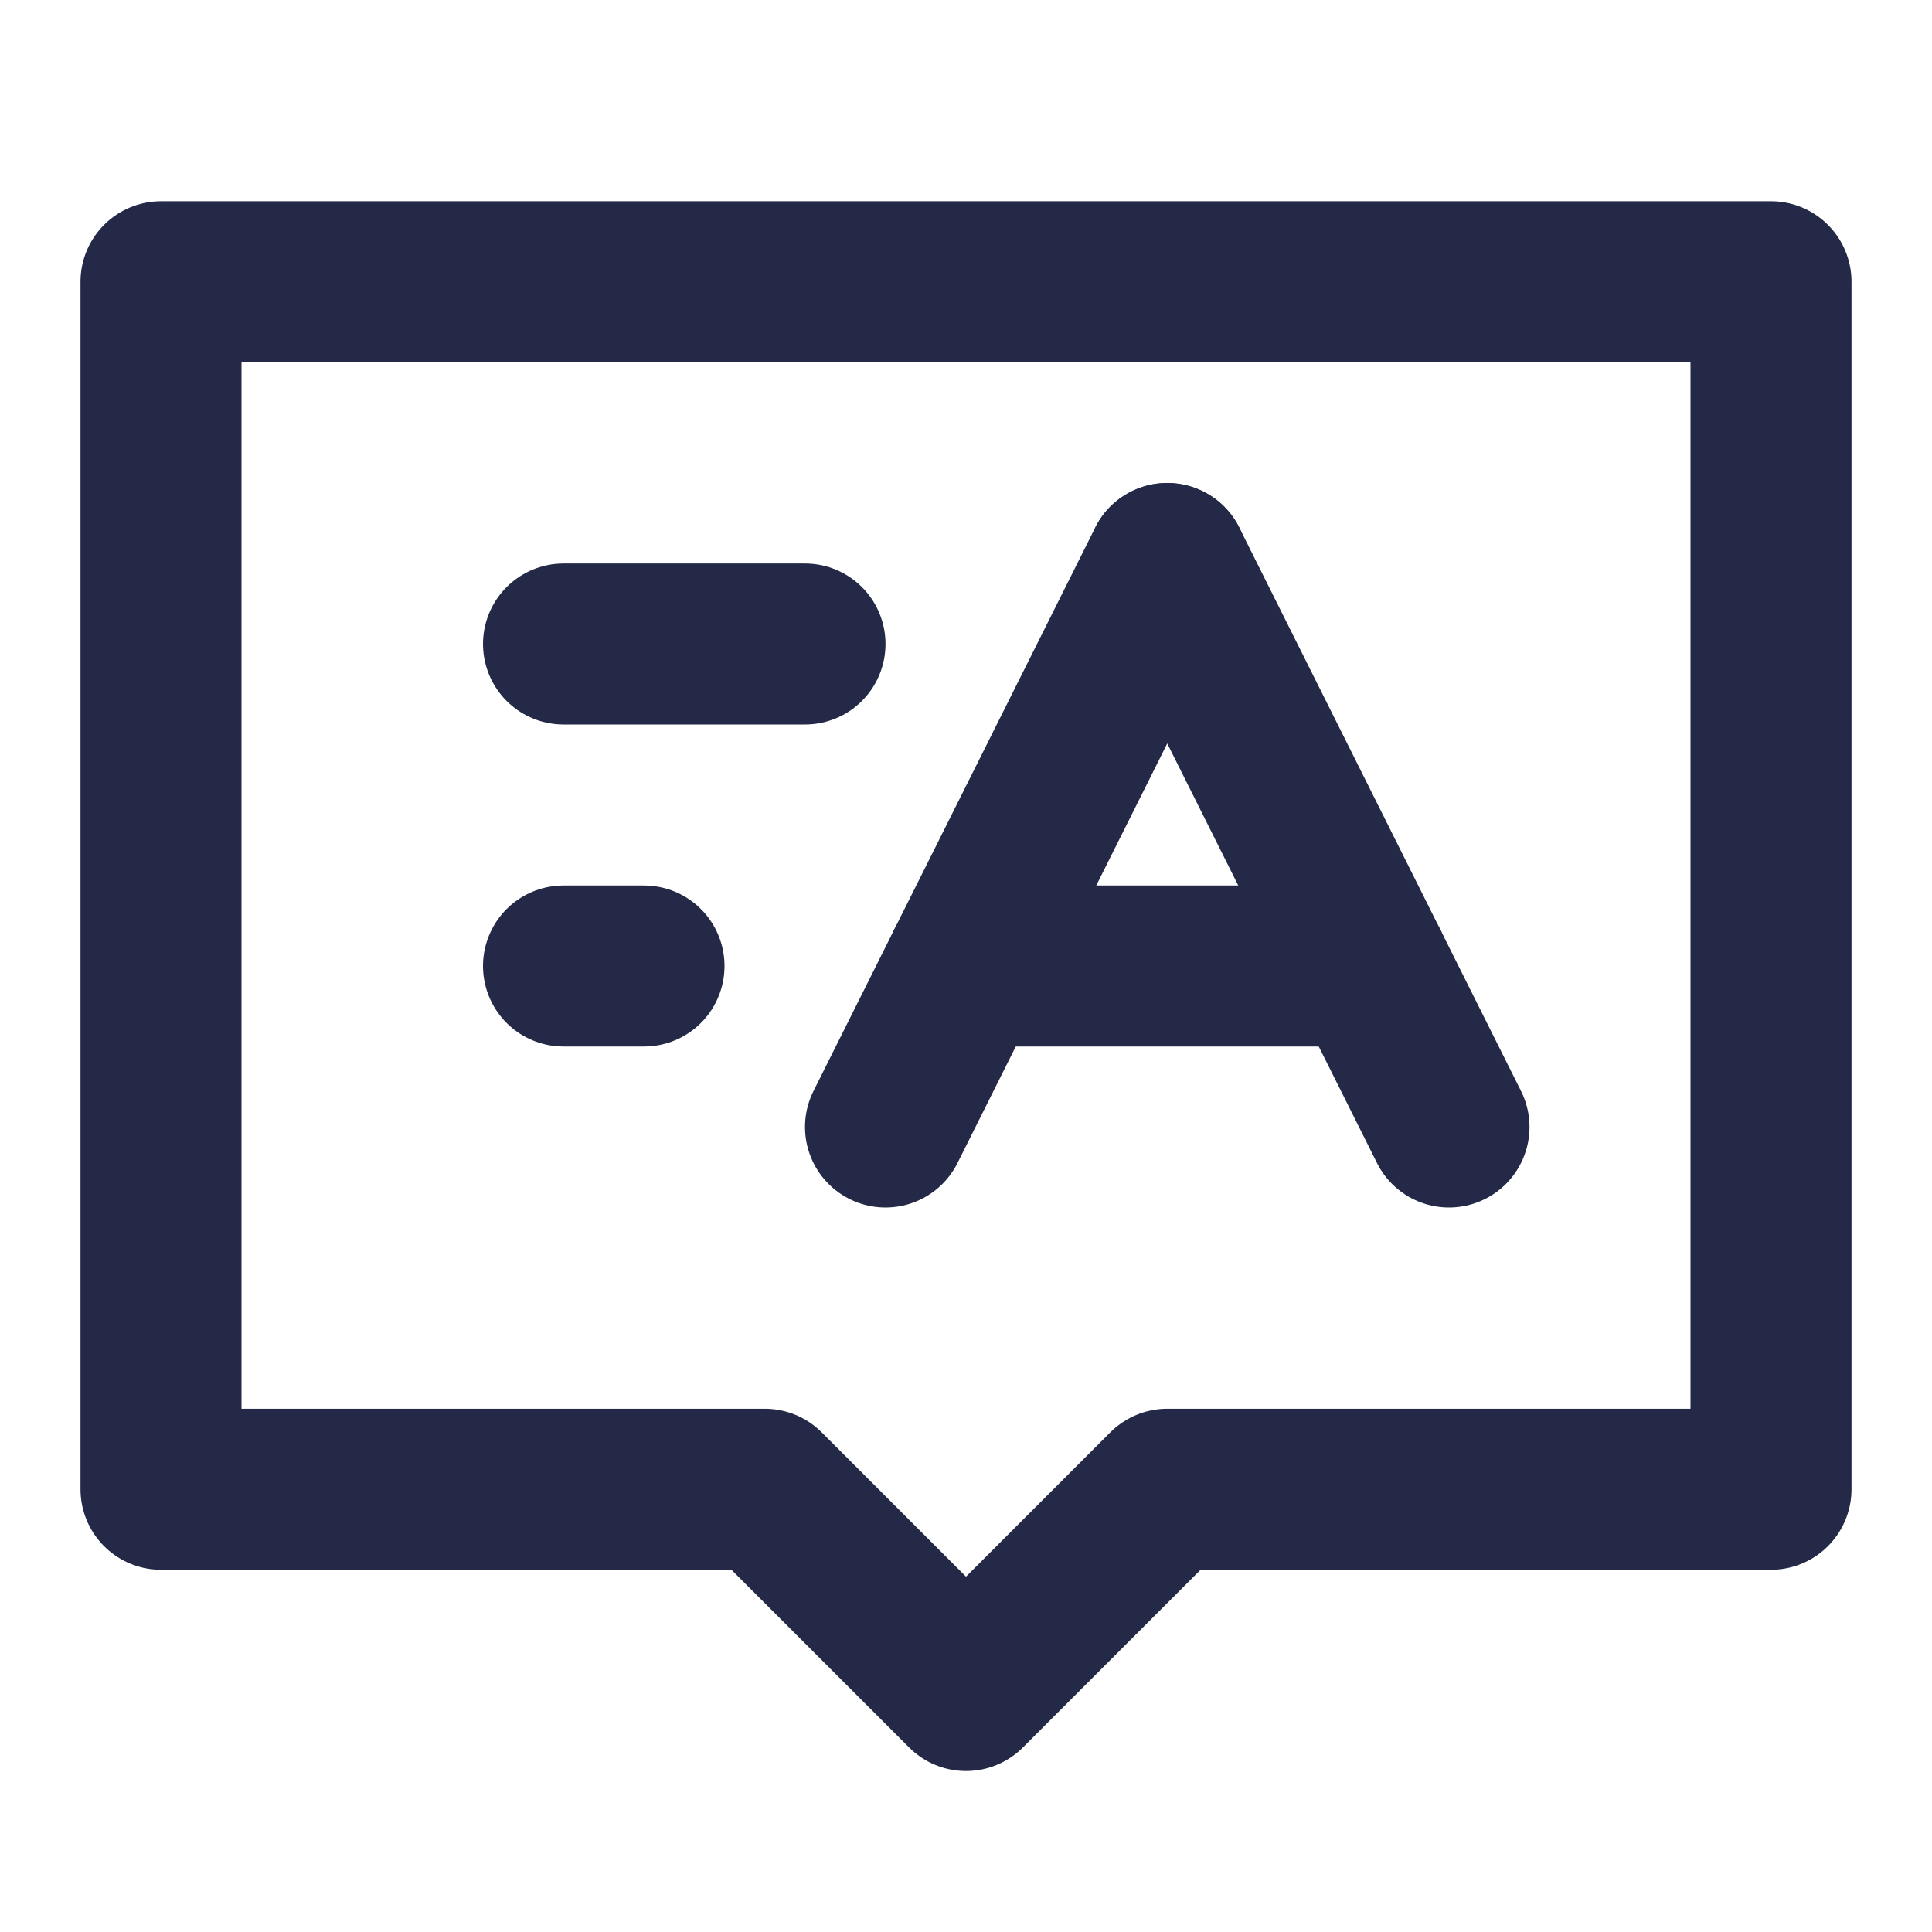 <svg xmlns="http://www.w3.org/2000/svg" width="24" height="24" fill="none" viewBox="0 0 48 48"><path fill="none" stroke="#232946" stroke-linecap="round" stroke-linejoin="round" stroke-width="4" d="M44 7H4V37H19L24 42L29 37H44V7Z"/><path stroke="#232946" stroke-linecap="round" stroke-width="4" d="M14 16H20"/><path stroke="#232946" stroke-linecap="round" stroke-width="4" d="M14 24H16"/><path stroke="#232946" stroke-linecap="round" stroke-width="4" d="M29 14L36 28"/><path stroke="#232946" stroke-linecap="round" stroke-width="4" d="M29 14L22 28"/><path stroke="#232946" stroke-linecap="round" stroke-width="4" d="M24 24H34"/></svg>